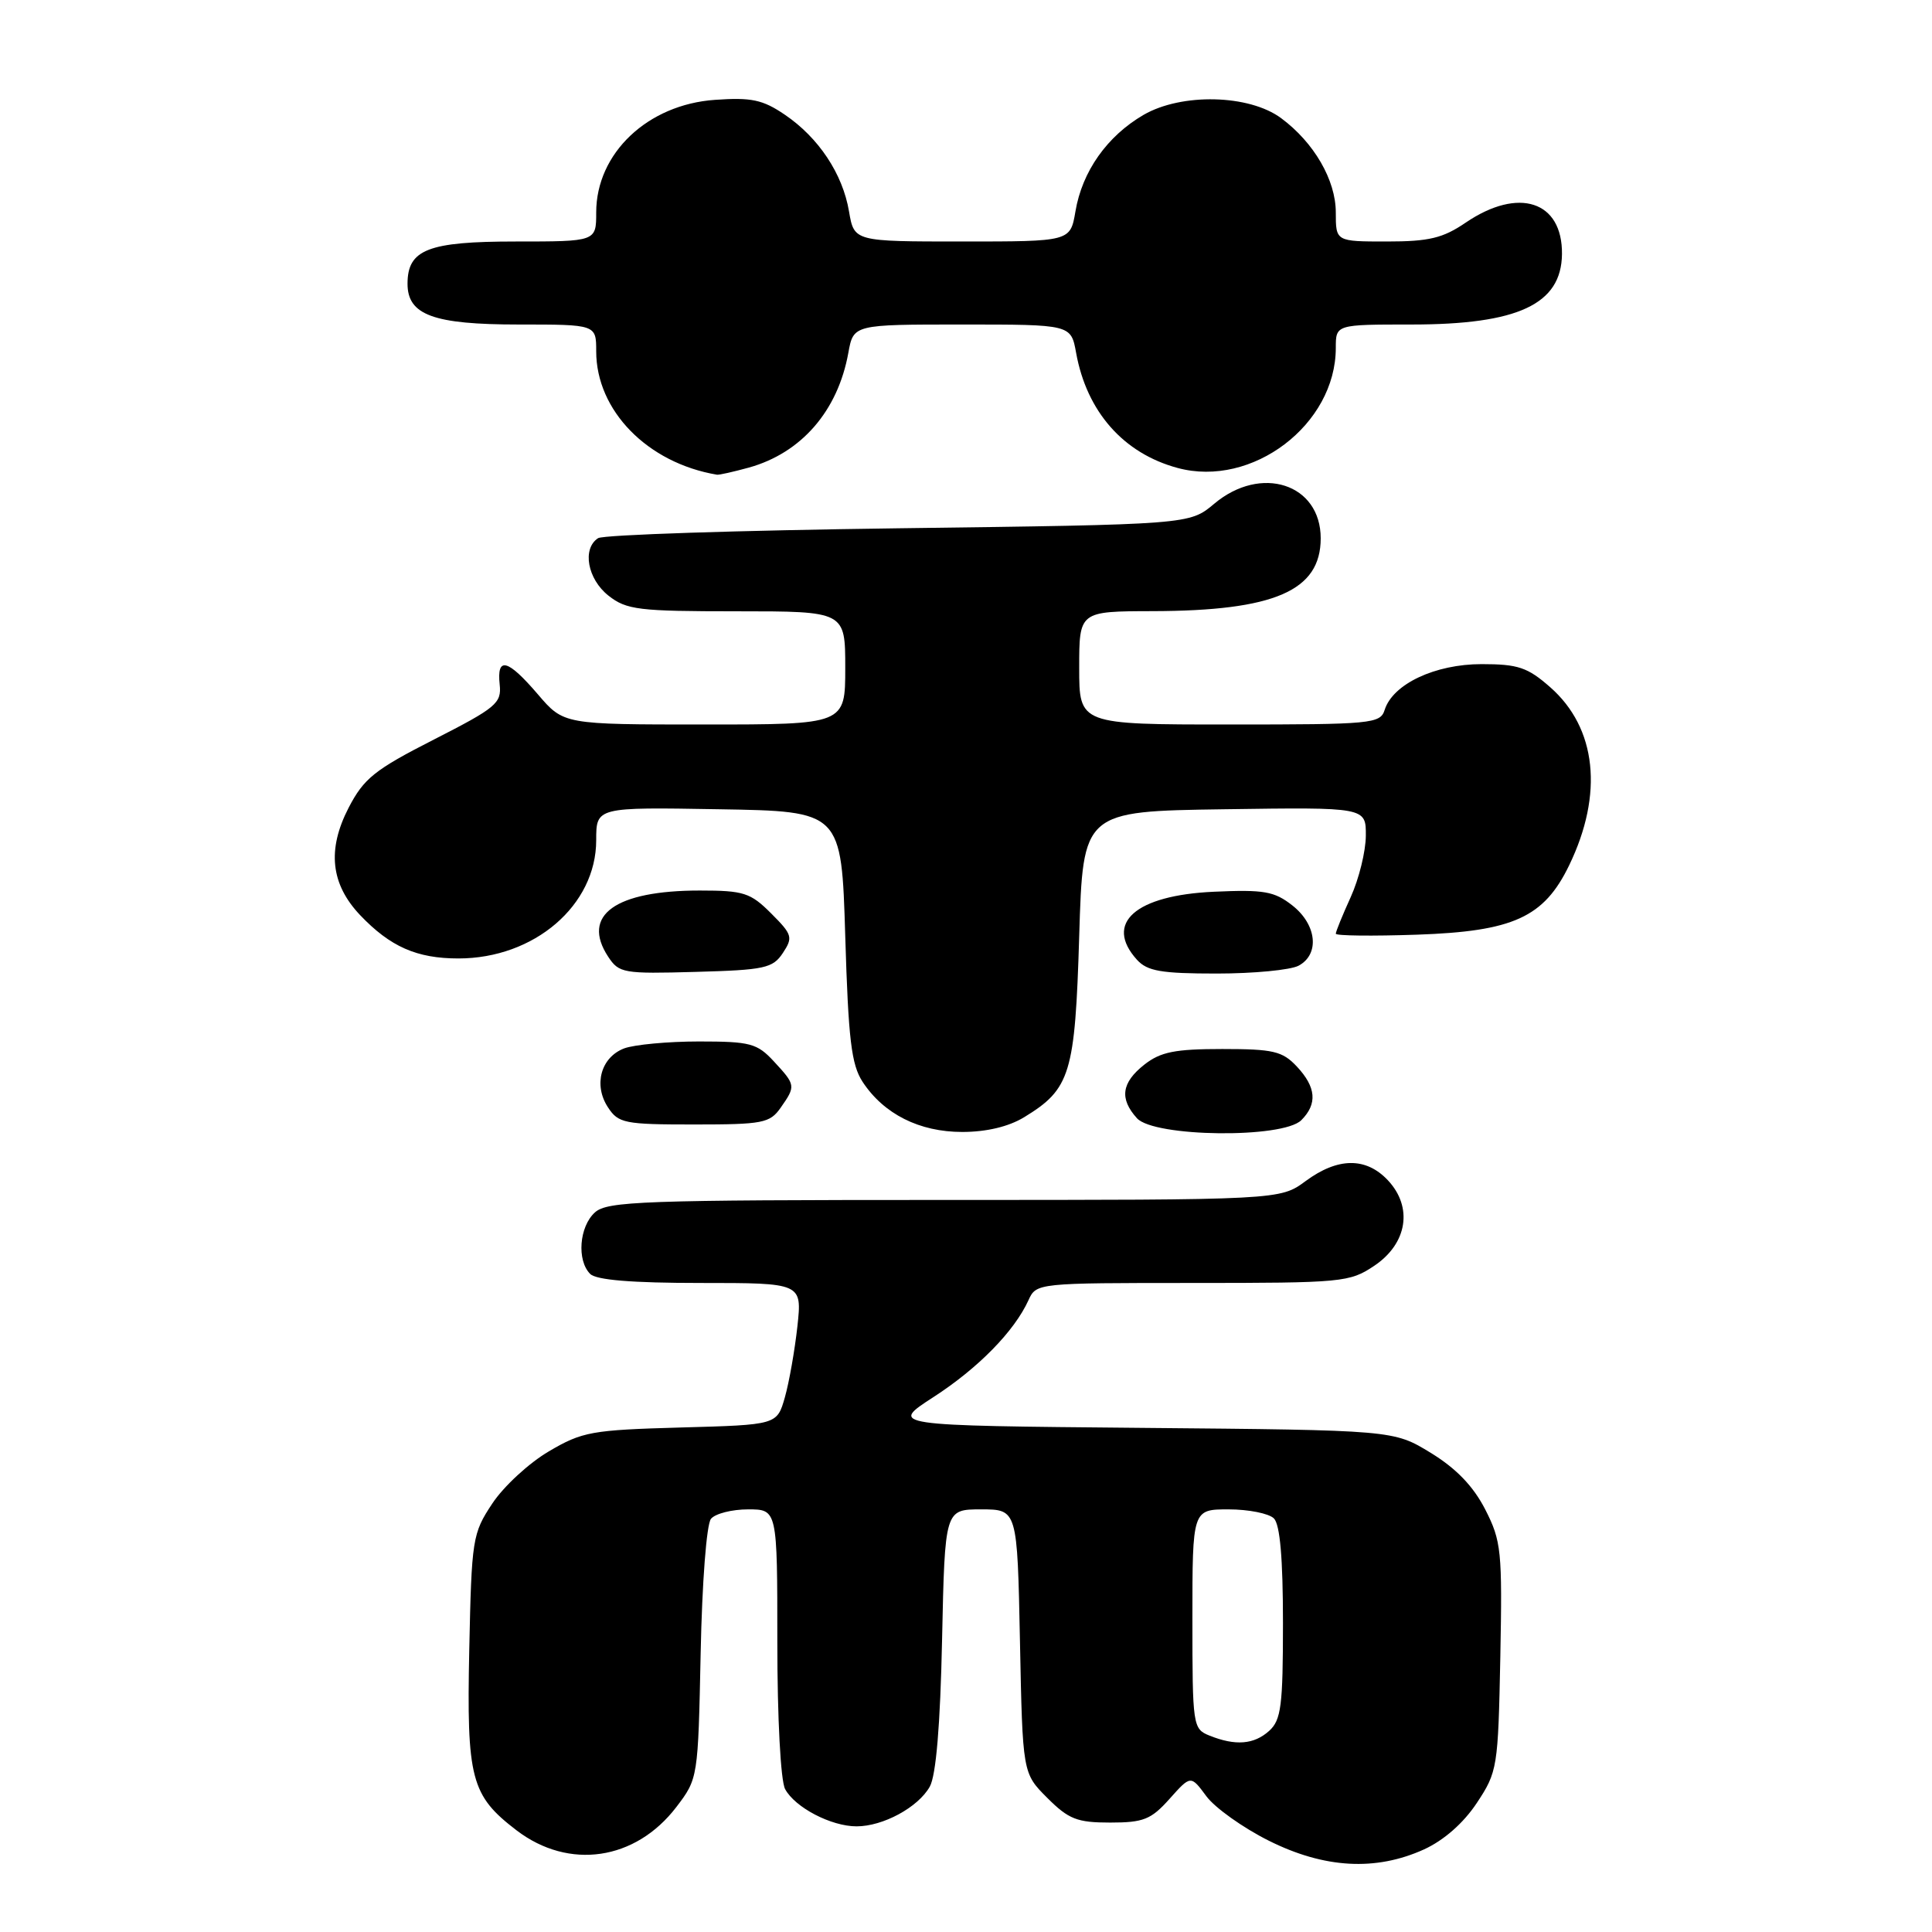 <?xml version="1.0" encoding="UTF-8" standalone="no"?>
<!DOCTYPE svg PUBLIC "-//W3C//DTD SVG 1.1//EN" "http://www.w3.org/Graphics/SVG/1.1/DTD/svg11.dtd" >
<svg xmlns="http://www.w3.org/2000/svg" xmlns:xlink="http://www.w3.org/1999/xlink" version="1.1" viewBox="0 0 256 256">
 <g >
 <path fill="currentColor"
d=" M 188.68 245.06 C 191.31 243.86 193.91 241.58 195.68 238.91 C 198.42 234.78 198.51 234.21 198.80 219.58 C 199.07 205.51 198.94 204.20 196.80 200.01 C 195.22 196.93 192.96 194.58 189.58 192.51 C 184.66 189.50 184.66 189.50 151.25 189.20 C 117.85 188.90 117.85 188.90 123.69 185.12 C 129.61 181.29 134.40 176.41 136.28 172.28 C 137.31 170.01 137.45 170.00 158.01 170.00 C 177.90 170.00 178.84 169.91 182.10 167.72 C 186.48 164.78 187.25 159.96 183.90 156.39 C 181.00 153.31 177.27 153.35 173.00 156.50 C 169.61 159.00 169.61 159.00 125.13 159.00 C 85.15 159.00 80.47 159.17 78.83 160.65 C 76.75 162.53 76.41 167.01 78.20 168.80 C 79.01 169.61 83.72 170.00 92.84 170.00 C 106.28 170.00 106.28 170.00 105.66 175.75 C 105.31 178.91 104.57 183.14 104.00 185.15 C 102.96 188.80 102.96 188.80 90.23 189.15 C 78.41 189.48 77.16 189.70 72.73 192.31 C 70.10 193.85 66.73 196.96 65.23 199.23 C 62.60 203.19 62.49 203.92 62.18 218.59 C 61.82 235.72 62.40 237.91 68.46 242.54 C 75.39 247.82 84.20 246.53 89.62 239.44 C 92.49 235.68 92.50 235.58 92.84 219.08 C 93.03 209.67 93.62 201.96 94.21 201.25 C 94.78 200.56 96.99 200.00 99.12 200.00 C 103.00 200.00 103.00 200.00 103.00 217.57 C 103.00 227.70 103.44 235.95 104.03 237.06 C 105.34 239.50 110.13 242.00 113.50 242.00 C 117.01 242.00 121.66 239.48 123.20 236.74 C 124.03 235.26 124.59 228.63 124.83 217.25 C 125.20 200.00 125.20 200.00 130.00 200.00 C 134.80 200.00 134.80 200.00 135.15 217.48 C 135.50 234.96 135.50 234.96 138.77 238.23 C 141.60 241.06 142.72 241.50 147.10 241.50 C 151.52 241.50 152.52 241.10 154.97 238.36 C 157.78 235.21 157.78 235.21 159.85 238.01 C 160.98 239.54 164.70 242.19 168.12 243.90 C 175.48 247.58 182.28 247.96 188.68 245.06 Z  M 135.70 148.04 C 141.84 144.30 142.45 142.31 143.00 124.05 C 143.50 107.50 143.50 107.50 162.25 107.23 C 181.00 106.96 181.00 106.96 180.98 110.73 C 180.97 112.80 180.07 116.46 178.98 118.86 C 177.89 121.26 177.00 123.44 177.00 123.72 C 177.00 124.00 181.84 124.05 187.75 123.85 C 200.52 123.41 204.58 121.56 207.92 114.66 C 212.50 105.20 211.57 96.46 205.40 91.05 C 202.42 88.43 201.15 88.00 196.33 88.00 C 190.16 88.00 184.57 90.63 183.48 94.05 C 182.90 95.90 181.82 96.00 162.93 96.00 C 143.00 96.00 143.00 96.00 143.00 88.50 C 143.00 81.00 143.00 81.00 152.75 80.98 C 168.88 80.94 175.00 78.28 175.00 71.33 C 175.00 64.10 167.08 61.54 160.89 66.75 C 157.62 69.50 157.62 69.50 119.06 70.00 C 97.85 70.28 79.94 70.86 79.25 71.31 C 77.11 72.70 77.84 76.73 80.63 78.93 C 83.02 80.81 84.62 81.00 97.63 81.00 C 112.00 81.00 112.00 81.00 112.00 88.50 C 112.00 96.00 112.00 96.00 93.35 96.00 C 74.69 96.00 74.69 96.00 71.27 92.00 C 67.26 87.32 65.81 86.95 66.21 90.70 C 66.48 93.18 65.75 93.78 57.50 97.99 C 49.63 102.00 48.21 103.14 46.19 107.04 C 43.33 112.58 43.82 117.14 47.71 121.25 C 51.71 125.45 55.22 127.00 60.74 127.00 C 70.80 127.00 79.00 119.96 79.00 111.33 C 79.00 106.95 79.00 106.95 95.25 107.23 C 111.50 107.50 111.50 107.50 112.00 124.05 C 112.41 137.75 112.81 141.07 114.30 143.35 C 117.11 147.62 121.82 149.99 127.50 149.99 C 130.70 149.99 133.65 149.29 135.70 148.04 Z  M 172.43 148.43 C 174.59 146.27 174.40 144.05 171.83 141.31 C 169.92 139.28 168.71 139.00 161.96 139.00 C 155.69 139.00 153.78 139.38 151.63 141.07 C 148.60 143.46 148.31 145.58 150.65 148.17 C 152.92 150.68 169.98 150.88 172.43 148.43 Z  M 103.44 146.78 C 105.46 143.90 105.44 143.77 102.55 140.65 C 100.32 138.24 99.42 138.00 92.61 138.00 C 88.50 138.00 84.04 138.42 82.70 138.92 C 79.62 140.10 78.61 143.76 80.56 146.73 C 81.94 148.84 82.75 149.00 91.97 149.00 C 101.08 149.00 102.01 148.82 103.44 146.78 Z  M 103.73 126.28 C 105.10 124.21 104.99 123.84 102.18 121.03 C 99.44 118.29 98.55 118.00 92.73 118.00 C 81.52 118.00 76.98 121.27 80.58 126.76 C 82.02 128.95 82.59 129.05 92.18 128.78 C 101.32 128.53 102.40 128.29 103.73 126.28 Z  M 172.07 127.96 C 174.89 126.45 174.49 122.53 171.25 119.98 C 168.86 118.10 167.49 117.86 160.85 118.16 C 150.44 118.63 146.27 122.32 150.65 127.17 C 152.02 128.68 153.86 129.00 161.22 129.00 C 166.12 129.00 171.00 128.53 172.07 127.96 Z  M 99.22 61.96 C 106.19 60.02 111.02 54.45 112.41 46.75 C 113.09 43.00 113.09 43.00 127.50 43.00 C 141.91 43.00 141.91 43.00 142.59 46.75 C 144.00 54.56 148.87 60.08 156.05 62.01 C 165.92 64.67 177.00 56.26 177.00 46.10 C 177.00 43.00 177.00 43.00 187.03 43.00 C 201.15 43.00 206.89 40.32 206.97 33.68 C 207.05 26.64 201.23 24.73 194.21 29.50 C 191.19 31.56 189.34 32.00 183.77 32.00 C 177.00 32.00 177.00 32.00 177.00 28.15 C 177.00 23.86 174.11 18.88 169.76 15.66 C 165.52 12.51 156.57 12.30 151.53 15.22 C 146.70 18.03 143.39 22.71 142.50 28.02 C 141.82 32.00 141.82 32.00 127.50 32.00 C 113.18 32.00 113.18 32.00 112.50 28.02 C 111.66 23.04 108.48 18.24 103.98 15.19 C 101.07 13.21 99.56 12.89 94.74 13.23 C 85.81 13.85 79.00 20.31 79.00 28.15 C 79.00 32.00 79.00 32.00 68.33 32.00 C 56.72 32.00 54.00 33.06 54.00 37.60 C 54.00 41.74 57.43 43.00 68.72 43.00 C 79.00 43.00 79.00 43.00 79.00 46.55 C 79.00 54.40 85.79 61.35 95.00 62.90 C 95.28 62.95 97.17 62.52 99.22 61.96 Z  M 160.25 229.97 C 158.06 229.09 158.00 228.67 158.00 214.53 C 158.00 200.00 158.00 200.00 162.80 200.00 C 165.44 200.00 168.14 200.54 168.80 201.20 C 169.61 202.01 170.00 206.54 170.00 215.05 C 170.00 226.03 169.76 227.91 168.17 229.35 C 166.16 231.16 163.70 231.36 160.25 229.97 Z "/>
</g>
</svg>